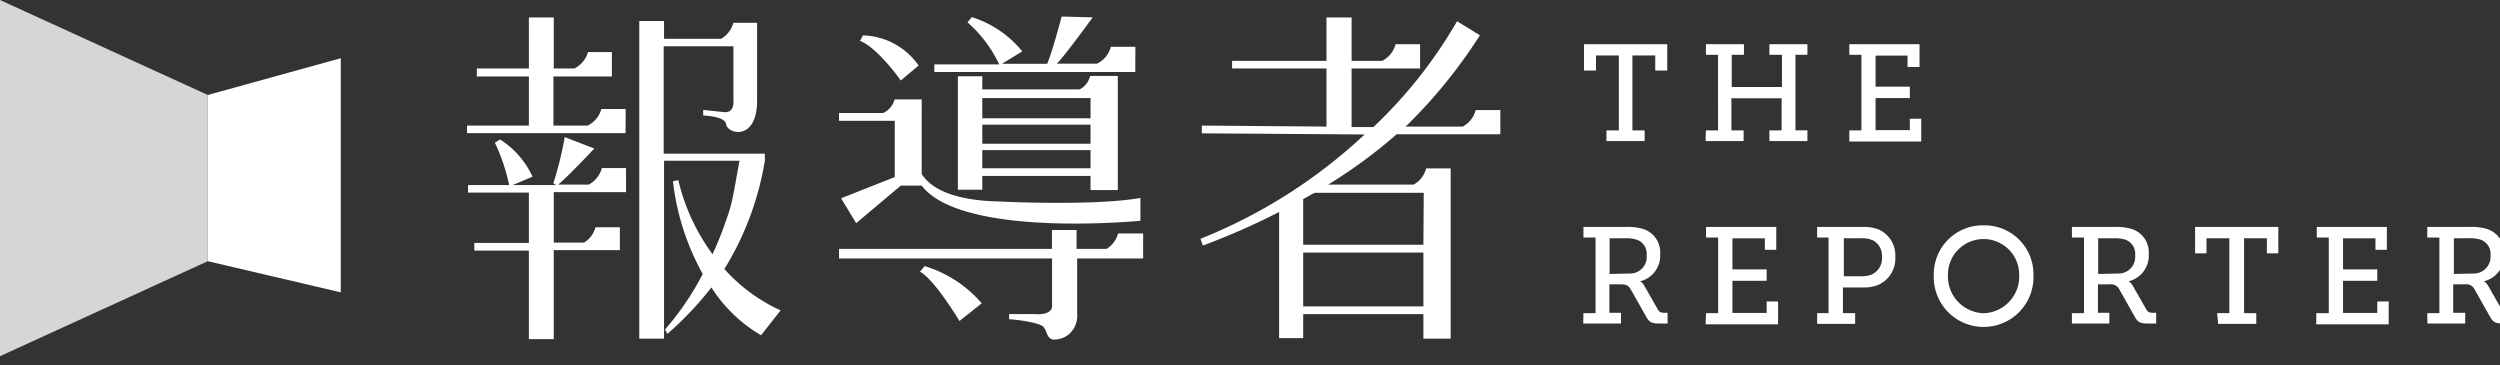 <svg width="219" height="32" viewBox="0 0 219 32" xmlns="http://www.w3.org/2000/svg"><rect x="0" y="0" width="219" height="32" fill="#333333" stroke="none"/><defs><style>.cls-1{fill:#fff}</style></defs><g id="Layer_2"><g id="logo"><path class="cls-1" d="M29.85 25.61L18.2 22.88V8.32L29.85 5.1v20.51z"/><path opacity=".8" fill="#fff" d="M0 31.2l18.2-8.32V8.32L0 0v31.2z"/><path class="cls-1" d="M140.73 11.42h1.08V4.86h-2v1.32h-1.05V3.87h7.29v2.31H145V4.86h-2v6.56h1.07v.94h-3.35zM149.44 11.42h1.06V4.8h-1.06v-.93h3.33v.93h-1.07v2.82h4.4V4.8H155v-.93h3.33v.93h-1.05v6.62h1.05v.94H155v-.94h1.07V8.61h-4.4v2.81h1.07v.94h-3.33zM162 11.42h1.06V4.8H162v-.93h6.15v2h-1.05v-1h-2.8v2.72h3v1h-3v2.81h3v-1h1v2H162zM138.71 27.43h1.06v-6.62h-1.06v-.93h3.68a4.75 4.75 0 0 1 1.56.18 2.15 2.15 0 0 1 1.48 2.2 2.3 2.3 0 0 1-1.75 2.38 1.08 1.08 0 0 1 .36.39l1.2 2.1c.13.23.29.27.59.27h.25v.94h-.72c-.72 0-.89-.13-1.18-.64l-1.31-2.32c-.21-.36-.37-.47-.89-.47h-1v2.49H142v.94h-3.31zm4-3.47a1.46 1.46 0 0 0 1.54-1.6 1.32 1.32 0 0 0-.8-1.34 2.86 2.86 0 0 0-1-.15H141V24zM149.45 27.43h1.06v-6.62h-1.06v-.93h6.15v2h-1v-1h-2.84v2.72h3v1h-3v2.81h3v-1h1v2h-6.35zM159.18 27.43h1v-6.62h-1v-.93h3.95a3.62 3.62 0 0 1 1.46.23 2.49 2.49 0 0 1 1.44 2.4 2.52 2.52 0 0 1-1.6 2.49 3.49 3.49 0 0 1-1.27.18h-1.72v2.25h1.07v.94h-3.33zM163 24.2a2.37 2.37 0 0 0 1-.17 1.55 1.55 0 0 0 .86-1.52 1.52 1.52 0 0 0-.76-1.44 2.3 2.3 0 0 0-1-.2h-1.58v3.33zM173.77 19.74a4.28 4.28 0 0 1 4.36 4.32 4.37 4.37 0 1 1-8.73 0 4.28 4.28 0 0 1 4.37-4.32zm0 7.7a3.22 3.22 0 0 0 3.11-3.38 3.12 3.12 0 1 0-6.24 0 3.23 3.23 0 0 0 3.13 3.38zM181.5 27.43h1.06v-6.62h-1.06v-.93h3.68a4.78 4.78 0 0 1 1.57.18 2.15 2.15 0 0 1 1.48 2.2 2.31 2.31 0 0 1-1.76 2.38 1 1 0 0 1 .36.39l1.2 2.1c.14.23.29.27.59.27h.26v.94h-.72c-.73 0-.9-.13-1.18-.64l-1.31-2.32a.83.83 0 0 0-.89-.47h-1v2.49h1v.94h-3.28zm4-3.47a1.46 1.46 0 0 0 1.54-1.6 1.31 1.31 0 0 0-.79-1.34 3 3 0 0 0-1.05-.15h-1.4V24zM194.22 27.43h1.07v-6.56h-2v1.32h-1v-2.31h7.29v2.31h-1v-1.32h-2v6.56h1.07v.94h-3.34zM202.91 27.43H204v-6.62h-1.05v-.93h6.14v2h-1v-1h-2.84v2.72h3v1h-3v2.81h3v-1h1v2h-6.35zM212.63 27.43h1.06v-6.62h-1.06v-.93h3.68a4.75 4.75 0 0 1 1.56.18 2.15 2.15 0 0 1 1.48 2.2 2.3 2.3 0 0 1-1.76 2.38 1.05 1.05 0 0 1 .37.39l1.2 2.1c.13.23.29.27.59.27h.25v.94h-.72c-.72 0-.89-.13-1.18-.64l-1.31-2.32a.82.82 0 0 0-.89-.47h-1v2.49h1.05v.94h-3.31zm4-3.47a1.47 1.47 0 0 0 1.54-1.6 1.32 1.32 0 0 0-.8-1.34 2.89 2.89 0 0 0-1-.15h-1.41V24zM54.81 9.55h-2.13a2.3 2.3 0 0 1-1.2 1.45h-3V6.7h5.12V4.56h-2.09A2.3 2.3 0 0 1 50.31 6h-1.8V1.53h-2.18V6h-4.56v.7h4.56V11h-5.42v.66H54.8zM51.57 16.17H48.9c.86-.7 3.16-3.16 3.16-3.16l-2.59-1a29.76 29.76 0 0 1-1 4.05l.25.15h-3.81l1.74-.73a7.63 7.63 0 0 0-2.84-3.26l-.46.28a16.45 16.45 0 0 1 1.25 3.71H41v.66h5.33v4.41h-4.78v.67h4.78v7.76h2.18v-7.8h5.79v-2h-2.14a2.16 2.16 0 0 1-1 1.34h-2.65v-4.42h6.33v-2.11h-2.12a2.28 2.28 0 0 1-1.15 1.45zM63.65 23.78l-.2-.23c.08-.11.15-.22.2-.3A26.13 26.13 0 0 0 67 14.08v-.62h-8.86V4.05h6.11v4.78s.11 1-.72 1l-1.93-.2v.49s1.94.05 2 .76c.15.9 2.72 1.47 2.72-2.05V2h-2.08a2.3 2.3 0 0 1-1.07 1.4h-5V1.84H56v27.83h2.17V14.08h6.61c-.09.47-.49 2.82-.69 3.65s-.41 1.36-.67 2.1-.63 1.64-1 2.44a17.78 17.78 0 0 1-3-6.49l-.47.09A21.76 21.76 0 0 0 61.56 24a24.53 24.53 0 0 1-3.3 4.86l.2.39a29.07 29.07 0 0 0 3.86-4.07l.21.32a12.92 12.92 0 0 0 4.14 3.87l1.71-2.18a14.84 14.84 0 0 1-4.73-3.41zM81 23.31l-.41.49c1.27.67 3.46 4.32 3.46 4.32L86 26.57a10.69 10.69 0 0 0-5-3.26z"/><path class="cls-1" d="M97.94 20.45a2.23 2.23 0 0 1-1 1.35h-2.63v-1.65h-2.16v1.65H73.5v.84h18.66v4.15c0 .91-1.57.72-1.57.72H88.4v.46c.46 0 2.65.27 3 .66s.26.95.81 1.11a2 2 0 0 0 1.4-.44 2.15 2.15 0 0 0 .75-1.83v-4.83h5.78v-2.19zM78.91 7.05l1.56-1.31A6.13 6.13 0 0 0 75.6 3.1l-.26.48c1.56.61 3.57 3.47 3.57 3.47zM99.46 4.1h-2.15a2.3 2.3 0 0 1-1.21 1.48h-3.52C93.15 5 94.64 3 95.72 1.52L93 1.45s-.83 3.16-1.27 4.14h-3.96l1.78-1.09a9.28 9.28 0 0 0-4.42-3l-.38.46a11.17 11.17 0 0 1 2.78 3.68h-5.68v.67h17.6zM97.92 16.65v-10h-2.41a4.19 4.19 0 0 1-.19.46 1.87 1.87 0 0 1-.32.42 2.05 2.05 0 0 1-.41.3h-8.54V6.68h-2.14v9.94h2.14v-1.21h9.48v1.24zM86.05 8.59h9.48v1.77h-9.48zm0 2.33h9.48v1.67h-9.48zm0 3.82v-1.59h9.48v1.59z"/><path class="cls-1" d="M77.87 10.58h.51v4.93l-4.7 1.86L75 19.55l3.91-3.29h1.83c3.53 4.62 19.16 3.08 19.16 3.08v-2c-4.1.73-12.41.31-12.41.31-5.14-.12-6.36-1.82-6.75-2.41V8.71h-2.37a1.86 1.86 0 0 1-1 1.19H73.5v.68h4.37zM114.16 22.12h10.53v.01h-10.53z"/><path class="cls-1" d="M127.08 27.42V14.75h-2.15a2.27 2.27 0 0 1-1.09 1.42h-7.49a44.29 44.29 0 0 0 6-4.41h9.08V9.64h-2.16a2.28 2.28 0 0 1-1.14 1.45h-5a44.44 44.44 0 0 0 6.51-8l-2-1.23a40.79 40.79 0 0 1-7.33 9.27h-1.91V6h6V3.87h-2.15a2.26 2.26 0 0 1-1.17 1.46h-2.68v-3.8h-2.2v3.8h-8.27V6h8.27v5.09L105.28 11v.68l14.26.1a46 46 0 0 1-14.38 9.14l.21.59a61.85 61.85 0 0 0 6.68-2.94v11.05h2.11v-2.1h10.53v2.15h2.39v-2.25zm-2.39-5.3v4.72h-10.53v-4.72h10.53zm0-.68h-10.53v-4c.32-.17.64-.36 1-.55h9.56z"/></g></g></svg>

